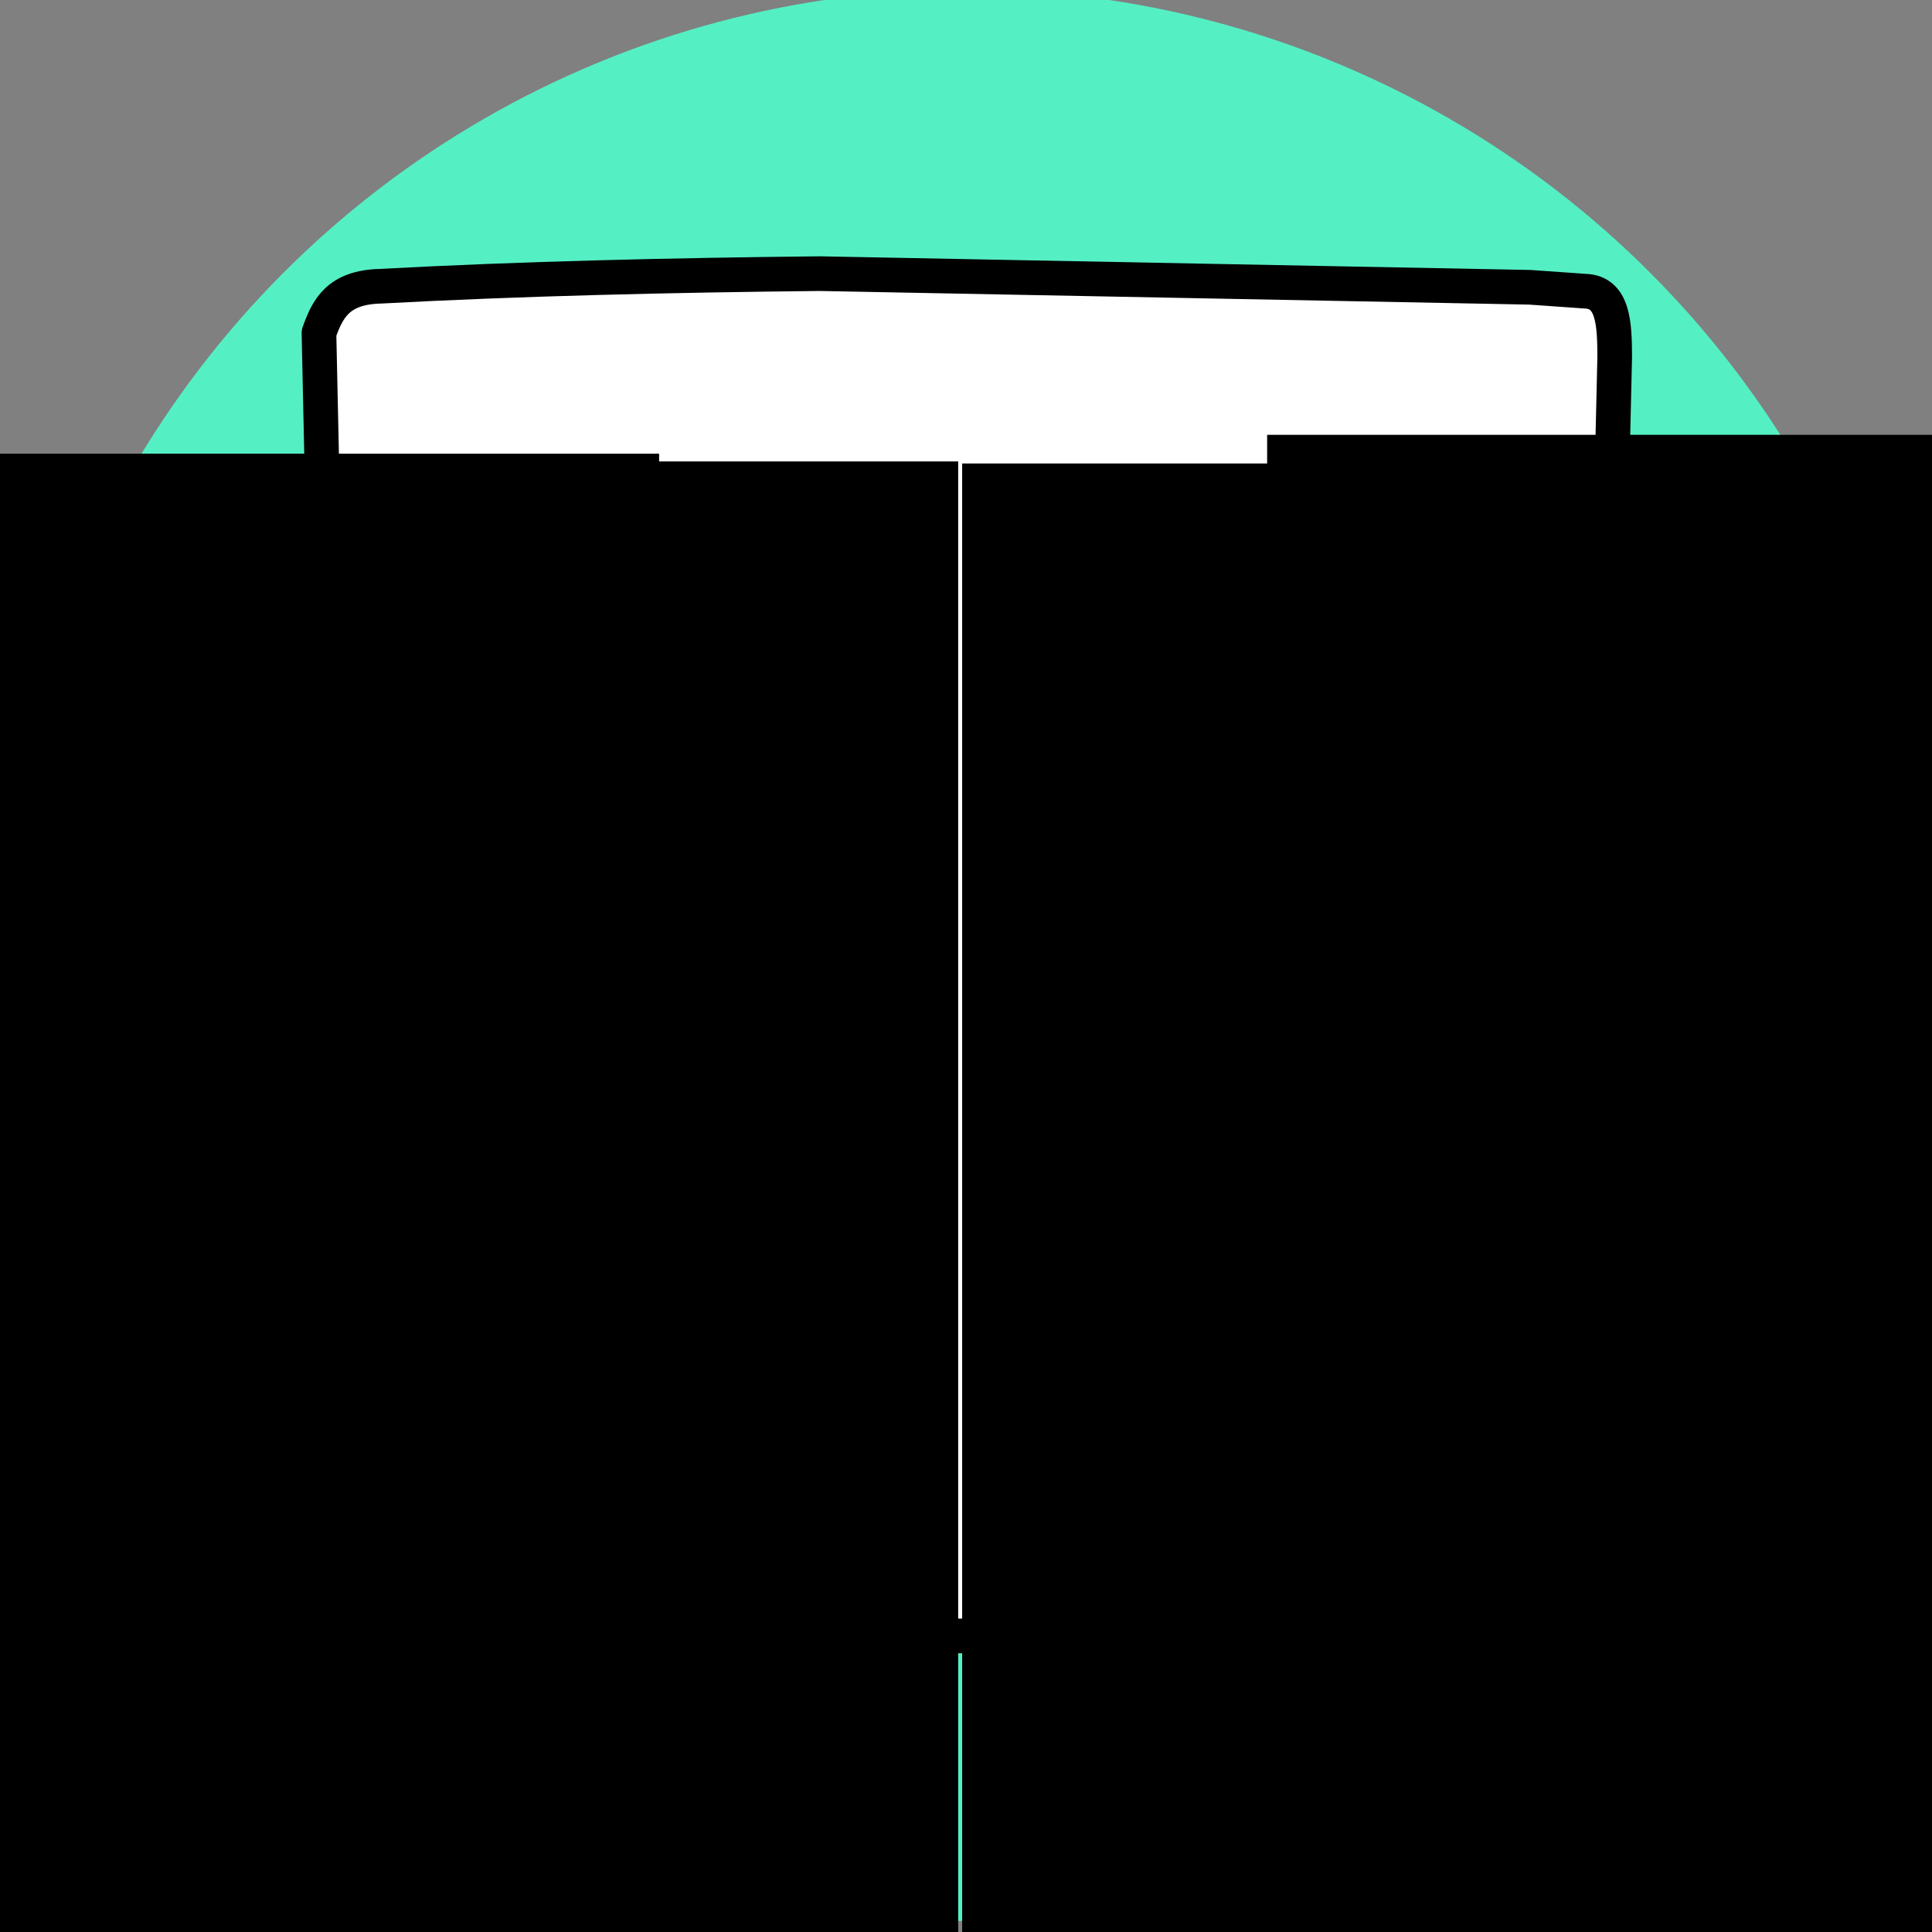 <?xml version="1.0" encoding="UTF-8" standalone="no"?>
<!-- Created with Inkscape (http://www.inkscape.org/) -->

<svg
   xmlns:dc="http://purl.org/dc/elements/1.1/"
   xmlns:cc="http://creativecommons.org/ns#"
   xmlns:rdf="http://www.w3.org/1999/02/22-rdf-syntax-ns#"
   xmlns:svg="http://www.w3.org/2000/svg"
   xmlns="http://www.w3.org/2000/svg"
   xmlns:sodipodi="http://sodipodi.sourceforge.net/DTD/sodipodi-0.dtd"
   xmlns:inkscape="http://www.inkscape.org/namespaces/inkscape"
   width="48.337mm"
   height="48.337mm"
   viewBox="0 0 48.337 48.337"
   version="1.1"
   id="svg8"
   inkscape:version="0.92.4 (unknown)"
   sodipodi:docname="minimal-logo.svg">
  <rect x="0" y="0" width="48.337" height="48.337" fill="#808080" stroke="none"/>
  <defs
     id="defs2" />
  <sodipodi:namedview
     id="base"
     pagecolor="#ffffff"
     bordercolor="#666666"
     borderopacity="1.0"
     inkscape:pageopacity="0.0"
     inkscape:pageshadow="2"
     inkscape:zoom="0.35"
     inkscape:cx="-450.0838"
     inkscape:cy="-165.79821"
     inkscape:document-units="mm"
     inkscape:current-layer="layer1"
     showgrid="false"
     inkscape:window-width="1920"
     inkscape:window-height="1016"
     inkscape:window-x="1920"
     inkscape:window-y="27"
     inkscape:window-maximized="1" />
  <g
     inkscape:label="Layer 1"
     inkscape:groupmode="layer"
     id="layer1"
     transform="translate(-63.522,-56.629)">
    <g
       style="display:inline"
       id="g7227"
       transform="matrix(1.047,0,0,1.047,175.774,-1078.007)">
      <circle
         r="23.078"
         cy="1106.528"
         cx="-84.11"
         id="path7138"
         style="opacity:1;fill:#55efc4;fill-opacity:1;stroke:#646464;stroke-width:0;stroke-linejoin:round;stroke-miterlimit:4;stroke-dasharray:none;stroke-dashoffset:0;stroke-opacity:1" />
      <path
         sodipodi:nodetypes="ccccccccccccccccccc"
         inkscape:connector-curvature="0"
         id="path1183-9-1-2-2-7-1-0-18-4-2-3-3-1-4-2-5"
         d="m -99.295,1115.036 -0.034,-11.256 -0.262,-12.123 c 0.2,-0.559 0.442,-1.09 1.466,-1.115 3.386,-0.183 6.967,-0.264 10.499,-0.301 l 16.971,0.326 1.317,0.093 c 0.68,0.018 0.708,0.782 0.71,1.575 l -0.315,13.592 -0.135,9.38 c -0.076,0.99 -0.611,1.646 -2.301,1.466 l -6.475,0.223 c 0.707,0.828 1.459,1.247 2.11,2.603 0.61,1.265 0.819,2.426 0.506,3.278 h -1.187 l -17.492,0.038 c -0.215,-4.162 1.657,-5.036 3.331,-6.229 l -7.88,-0.172 c -1.135,0.197 -0.682,-0.766 -0.829,-1.378 z"
         style="display:inline;fill:#ffffff;stroke:#000000;stroke-width:0.828;stroke-linecap:butt;stroke-linejoin:round;stroke-miterlimit:4;stroke-dasharray:none;stroke-dashoffset:0;stroke-opacity:1" />
      <g
         transform="matrix(0.213,0,0,0.213,-245.059,808.421)"
         id="g1735-7-6-4-8-6-1-3"
         style="display:inline">
        <flowRoot
           xml:space="preserve"
           id="flowRoot1628-0-0-9-9-9-5-1"
           style="font-style:normal;font-variant:normal;font-weight:normal;font-stretch:normal;font-size:192px;line-height:1.25;font-family:'Just For Fun';-inkscape-font-specification:'Just For Fun';letter-spacing:0px;word-spacing:0px;fill:#000000;fill-opacity:1;stroke:none"
           transform="matrix(0.386,0,0,0.386,-295.157,-1072.991)"><flowRegion
             id="flowRegion1630-9-62-0-6-2-9-4"
             style="font-style:normal;font-variant:normal;font-weight:normal;font-stretch:normal;font-size:192px;font-family:'Just For Fun';-inkscape-font-specification:'Just For Fun';letter-spacing:0px"><rect
               id="rect1632-3-61-1-4-2-9-6"
               width="612.988"
               height="449.918"
               x="2809.53"
               y="6254.332"
               style="font-style:normal;font-variant:normal;font-weight:normal;font-stretch:normal;font-size:192px;font-family:'Just For Fun';-inkscape-font-specification:'Just For Fun';letter-spacing:0px" /></flowRegion><flowPara
             id="flowPara1634-6-8-2-3-4-1-6">C</flowPara></flowRoot>        <flowRoot
           xml:space="preserve"
           id="flowRoot1628-9-0-7-9-3-7-4-5"
           style="font-style:normal;font-variant:normal;font-weight:normal;font-stretch:normal;font-size:192px;line-height:1.25;font-family:'Just For Fun';-inkscape-font-specification:'Just For Fun';letter-spacing:0px;word-spacing:0px;display:inline;fill:#000000;fill-opacity:1;stroke:none"
           transform="matrix(-0.386,0,0,0.386,1805.587,-1070.876)"><flowRegion
             id="flowRegion1630-4-6-9-2-3-7-9-52"
             style="font-style:normal;font-variant:normal;font-weight:normal;font-stretch:normal;font-size:192px;font-family:'Just For Fun';-inkscape-font-specification:'Just For Fun';letter-spacing:0px"><rect
               id="rect1632-4-2-2-6-8-5-1-8"
               width="612.988"
               height="449.918"
               x="2809.53"
               y="6254.332"
               style="font-style:normal;font-variant:normal;font-weight:normal;font-stretch:normal;font-size:192px;font-family:'Just For Fun';-inkscape-font-specification:'Just For Fun';letter-spacing:0px" /></flowRegion><flowPara
             id="flowPara1634-0-6-0-2-6-4-0-6">C</flowPara></flowRoot>        <flowRoot
           xml:space="preserve"
           id="flowRoot1628-9-8-1-2-9-0-8-7-9"
           style="font-style:normal;font-variant:normal;font-weight:normal;font-stretch:normal;font-size:192px;line-height:1.25;font-family:'Just For Fun';-inkscape-font-specification:'Just For Fun';letter-spacing:0px;word-spacing:0px;display:inline;fill:#000000;fill-opacity:1;stroke:none"
           transform="matrix(-0.386,0,0,0.386,1839.139,-1070.006)"><flowRegion
             id="flowRegion1630-4-0-8-3-4-4-1-5-0"
             style="font-style:normal;font-variant:normal;font-weight:normal;font-stretch:normal;font-size:192px;font-family:'Just For Fun';-inkscape-font-specification:'Just For Fun';letter-spacing:0px"><rect
               id="rect1632-4-4-7-7-2-8-2-8-7"
               width="612.988"
               height="449.918"
               x="2809.53"
               y="6254.332"
               style="font-style:normal;font-variant:normal;font-weight:normal;font-stretch:normal;font-size:192px;font-family:'Just For Fun';-inkscape-font-specification:'Just For Fun';letter-spacing:0px" /></flowRegion><flowPara
             id="flowPara1634-0-9-9-59-8-8-8-7-74">K</flowPara><flowPara
             id="flowPara1688-2-2-3-89-9-0-4" /></flowRoot>        <flowRoot
           xml:space="preserve"
           id="flowRoot1628-9-8-6-0-2-7-7-3-4-4"
           style="font-style:normal;font-variant:normal;font-weight:normal;font-stretch:normal;font-size:192px;line-height:1.25;font-family:'Just For Fun';-inkscape-font-specification:'Just For Fun';letter-spacing:0px;word-spacing:0px;display:inline;fill:#000000;fill-opacity:1;stroke:none"
           transform="matrix(0.386,0,0,0.386,-329.372,-1069.776)"><flowRegion
             id="flowRegion1630-4-0-7-2-89-4-7-6-8-1"
             style="font-style:normal;font-variant:normal;font-weight:normal;font-stretch:normal;font-size:192px;font-family:'Just For Fun';-inkscape-font-specification:'Just For Fun';letter-spacing:0px"><rect
               id="rect1632-4-4-2-3-7-2-6-8-0-6"
               width="612.988"
               height="449.918"
               x="2809.53"
               y="6254.332"
               style="font-style:normal;font-variant:normal;font-weight:normal;font-stretch:normal;font-size:192px;font-family:'Just For Fun';-inkscape-font-specification:'Just For Fun';letter-spacing:0px" /></flowRegion><flowPara
             id="flowPara1634-0-9-1-7-3-9-4-0-4-5">K</flowPara><flowPara
             id="flowPara1688-4-5-6-4-3-2-2-2" /></flowRoot>      </g>
    </g>
  </g>
</svg>
